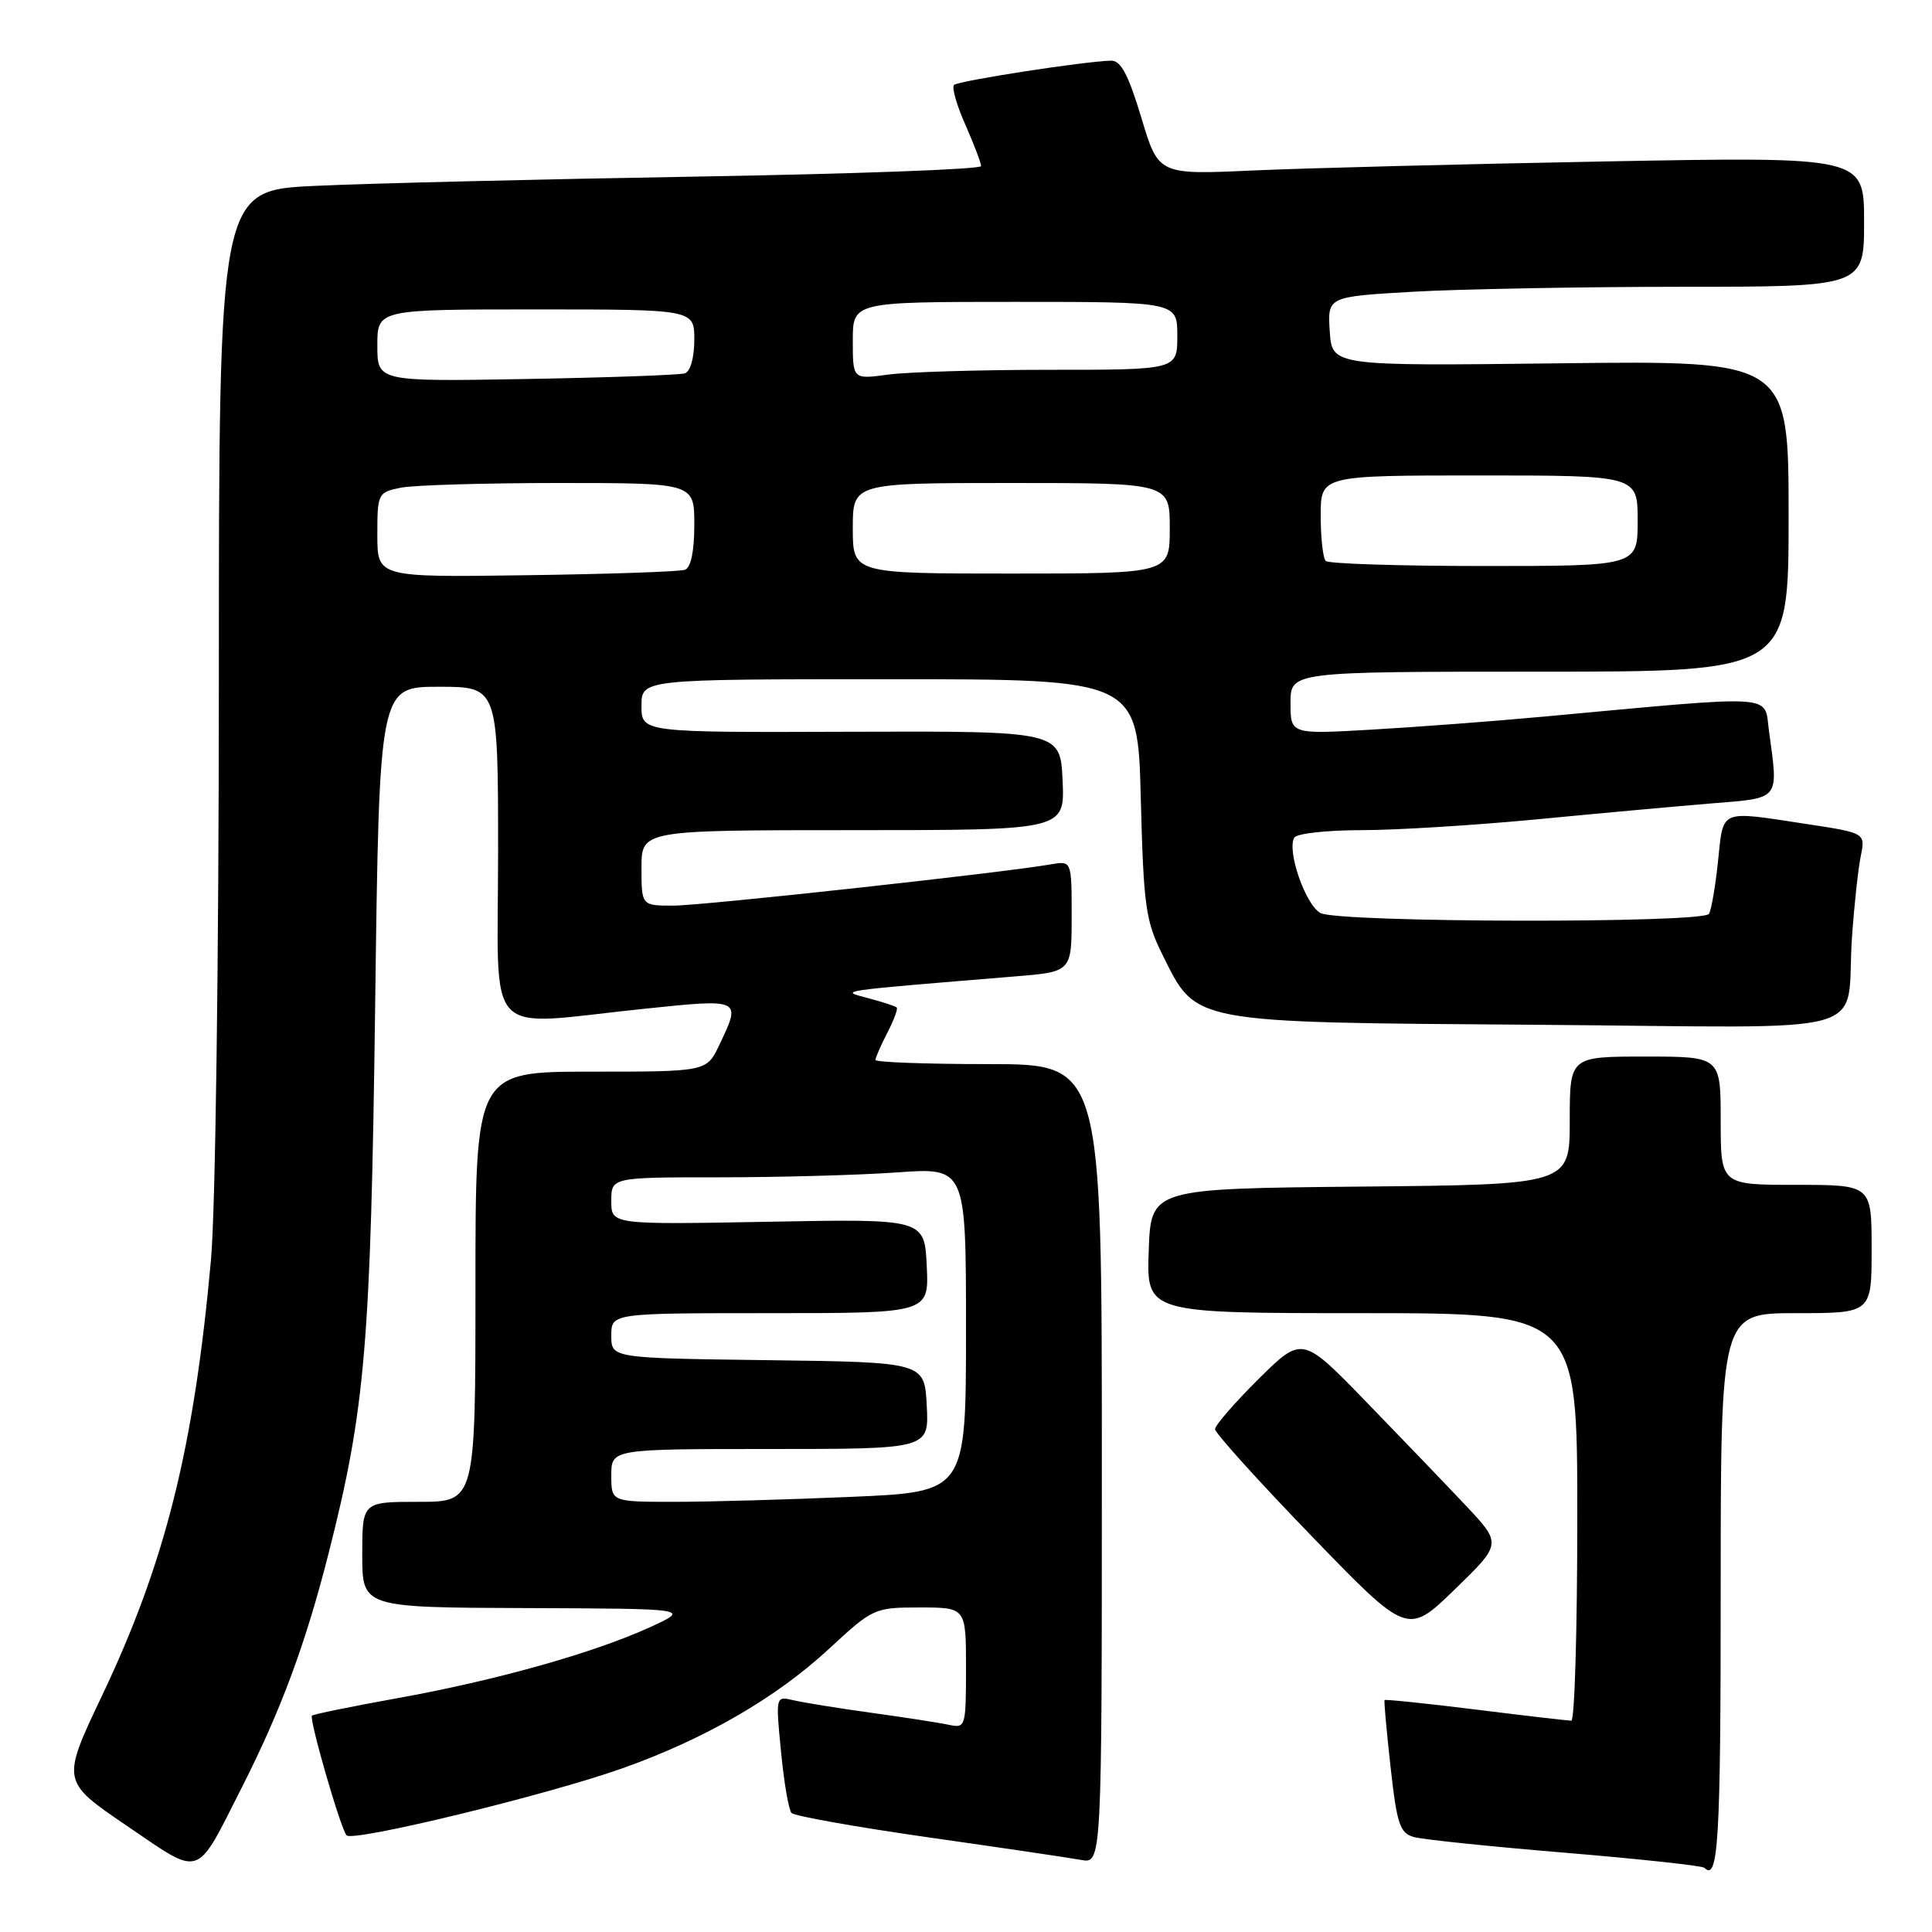 <?xml version="1.0" encoding="UTF-8" standalone="no"?>
<!DOCTYPE svg PUBLIC "-//W3C//DTD SVG 1.1//EN" "http://www.w3.org/Graphics/SVG/1.1/DTD/svg11.dtd" >
<svg xmlns="http://www.w3.org/2000/svg" xmlns:xlink="http://www.w3.org/1999/xlink" version="1.1" viewBox="0 0 256 256">
 <g >
 <path fill="currentColor"
d=" M 32.08 236.77 C 37.25 226.58 40.53 217.71 43.57 205.71 C 48.41 186.64 49.12 178.19 49.71 133.25 C 50.26 91.00 50.26 91.00 58.13 91.00 C 66.00 91.00 66.00 91.00 66.00 113.00 C 66.00 138.31 63.77 135.91 85.25 133.68 C 98.29 132.32 98.25 132.30 95.31 138.47 C 93.63 142.00 93.63 142.00 78.31 142.00 C 63.00 142.00 63.00 142.00 63.00 170.50 C 63.00 199.00 63.00 199.00 55.50 199.00 C 48.00 199.00 48.00 199.00 48.00 206.00 C 48.00 213.00 48.00 213.00 69.75 213.08 C 91.50 213.16 91.50 213.16 86.09 215.63 C 78.62 219.04 65.69 222.67 52.65 225.02 C 46.61 226.11 41.52 227.15 41.34 227.33 C 40.92 227.74 45.11 242.24 45.92 243.19 C 46.70 244.12 72.55 237.84 82.50 234.30 C 93.42 230.42 102.84 224.97 109.87 218.46 C 115.68 213.08 115.86 213.00 121.88 213.00 C 128.00 213.00 128.00 213.00 128.00 221.02 C 128.00 228.81 127.94 229.02 125.75 228.55 C 124.51 228.28 119.90 227.57 115.50 226.96 C 111.10 226.35 106.44 225.60 105.13 225.29 C 102.77 224.73 102.77 224.73 103.49 232.11 C 103.88 236.18 104.51 239.83 104.88 240.23 C 105.26 240.63 113.42 242.09 123.03 243.46 C 132.64 244.83 141.74 246.17 143.25 246.45 C 146.00 246.95 146.00 246.95 146.00 193.97 C 146.00 141.00 146.00 141.00 131.00 141.00 C 122.75 141.00 116.00 140.75 116.00 140.45 C 116.00 140.15 116.71 138.53 117.57 136.86 C 118.44 135.18 119.00 133.67 118.82 133.50 C 118.65 133.32 116.92 132.76 115.00 132.25 C 111.22 131.25 110.46 131.36 134.50 129.38 C 142.00 128.77 142.00 128.77 142.00 121.41 C 142.00 114.05 142.00 114.05 139.25 114.53 C 132.69 115.67 93.08 120.00 89.23 120.00 C 85.00 120.00 85.00 120.00 85.00 115.00 C 85.00 110.00 85.00 110.00 113.05 110.00 C 141.09 110.00 141.09 110.00 140.80 103.44 C 140.50 96.87 140.50 96.87 112.75 96.96 C 85.00 97.06 85.00 97.06 85.00 93.53 C 85.00 90.00 85.00 90.00 117.88 90.00 C 150.76 90.00 150.76 90.00 151.16 105.77 C 151.53 120.07 151.79 122.00 154.03 126.50 C 158.59 135.67 157.44 135.46 203.72 135.79 C 249.91 136.13 244.43 137.68 245.41 124.00 C 245.70 119.88 246.22 115.12 246.56 113.44 C 247.18 110.37 247.18 110.37 239.34 109.18 C 227.72 107.41 228.38 107.14 227.65 114.09 C 227.30 117.43 226.76 120.58 226.45 121.09 C 225.66 122.36 177.37 122.27 174.97 120.98 C 172.98 119.92 170.47 112.66 171.51 110.98 C 171.85 110.44 175.85 110.00 180.42 110.00 C 184.98 110.00 195.42 109.35 203.61 108.57 C 211.80 107.78 222.21 106.83 226.75 106.46 C 235.99 105.71 235.66 106.12 234.40 96.87 C 233.72 91.91 236.00 92.06 204.50 94.96 C 197.90 95.57 187.66 96.34 181.75 96.68 C 171.00 97.30 171.00 97.30 171.00 93.15 C 171.00 89.00 171.00 89.00 204.00 89.00 C 237.00 89.00 237.00 89.00 237.00 68.39 C 237.00 47.78 237.00 47.78 206.75 48.14 C 176.50 48.50 176.50 48.50 176.20 43.91 C 175.90 39.31 175.90 39.31 187.20 38.66 C 193.42 38.30 209.41 38.01 222.75 38.00 C 247.00 38.00 247.00 38.00 247.00 29.38 C 247.00 20.76 247.00 20.76 212.75 21.39 C 193.91 21.74 172.88 22.28 166.00 22.59 C 153.50 23.16 153.50 23.16 151.23 15.58 C 149.52 9.91 148.52 8.01 147.23 8.04 C 143.74 8.11 126.96 10.71 126.41 11.26 C 126.09 11.58 126.77 13.95 127.92 16.54 C 129.06 19.13 130.00 21.59 130.00 22.01 C 130.00 22.43 113.01 23.05 92.25 23.40 C 71.49 23.75 48.76 24.30 41.75 24.63 C 29.00 25.22 29.00 25.22 29.00 90.36 C 28.99 127.56 28.55 160.43 27.95 167.00 C 25.69 191.91 21.90 207.05 13.52 224.68 C 8.13 236.03 8.13 236.03 16.81 241.93 C 26.86 248.75 25.83 249.10 32.08 236.77 Z  M 228.00 211.00 C 228.00 174.00 228.00 174.00 238.00 174.00 C 248.00 174.00 248.00 174.00 248.00 165.50 C 248.00 157.00 248.00 157.00 238.00 157.00 C 228.00 157.00 228.00 157.00 228.00 148.50 C 228.00 140.00 228.00 140.00 218.00 140.00 C 208.00 140.00 208.00 140.00 208.00 148.48 C 208.00 156.97 208.00 156.97 180.25 157.23 C 152.50 157.50 152.50 157.50 152.21 165.75 C 151.92 174.00 151.92 174.00 180.46 174.00 C 209.00 174.00 209.00 174.00 209.00 201.00 C 209.00 215.85 208.65 228.00 208.21 228.00 C 207.78 228.00 202.07 227.34 195.52 226.52 C 188.98 225.71 183.55 225.15 183.46 225.27 C 183.37 225.40 183.73 229.40 184.26 234.16 C 185.10 241.74 185.49 242.90 187.36 243.42 C 188.54 243.75 197.56 244.68 207.41 245.50 C 217.26 246.32 225.55 247.22 225.83 247.49 C 227.68 249.35 228.00 244.06 228.00 211.00 Z  M 194.26 199.53 C 191.65 196.76 185.70 190.56 181.03 185.75 C 172.55 177.01 172.55 177.01 166.77 182.72 C 163.60 185.87 161.00 188.86 161.00 189.37 C 161.00 189.88 166.74 196.24 173.75 203.49 C 186.50 216.68 186.50 216.68 192.75 210.62 C 198.99 204.56 198.99 204.56 194.26 199.53 Z  M 81.00 195.50 C 81.00 192.00 81.00 192.00 102.05 192.00 C 123.10 192.00 123.10 192.00 122.80 186.25 C 122.50 180.50 122.50 180.50 101.75 180.23 C 81.00 179.96 81.00 179.96 81.00 176.98 C 81.00 174.00 81.00 174.00 102.05 174.00 C 123.10 174.00 123.10 174.00 122.80 167.75 C 122.50 161.50 122.50 161.50 101.75 161.89 C 81.00 162.27 81.00 162.27 81.00 159.14 C 81.00 156.00 81.00 156.00 95.35 156.00 C 103.24 156.00 113.81 155.71 118.85 155.35 C 128.00 154.70 128.00 154.70 128.00 176.19 C 128.00 197.69 128.00 197.69 112.84 198.34 C 104.50 198.70 93.93 199.00 89.34 199.00 C 81.00 199.00 81.00 199.00 81.00 195.50 Z  M 50.00 70.88 C 50.00 65.38 50.07 65.24 53.12 64.62 C 54.84 64.28 64.29 64.00 74.12 64.00 C 92.00 64.00 92.00 64.00 92.00 69.53 C 92.00 73.05 91.55 75.22 90.75 75.50 C 90.06 75.75 80.61 76.07 69.75 76.22 C 50.00 76.50 50.00 76.50 50.00 70.88 Z  M 113.00 70.00 C 113.00 64.00 113.00 64.00 134.00 64.00 C 155.00 64.00 155.00 64.00 155.00 70.00 C 155.00 76.00 155.00 76.00 134.00 76.00 C 113.00 76.00 113.00 76.00 113.00 70.00 Z  M 175.67 74.33 C 175.30 73.97 175.00 71.27 175.00 68.33 C 175.00 63.00 175.00 63.00 196.00 63.00 C 217.00 63.00 217.00 63.00 217.00 69.00 C 217.00 75.00 217.00 75.00 196.67 75.00 C 185.48 75.00 176.03 74.70 175.67 74.33 Z  M 50.00 45.78 C 50.00 41.00 50.00 41.00 71.00 41.00 C 92.00 41.00 92.00 41.00 92.00 45.03 C 92.00 47.37 91.48 49.23 90.75 49.47 C 90.06 49.69 80.61 50.03 69.75 50.22 C 50.00 50.56 50.00 50.56 50.00 45.78 Z  M 113.00 45.14 C 113.00 40.00 113.00 40.00 134.50 40.00 C 156.00 40.00 156.00 40.00 156.00 44.50 C 156.00 49.00 156.00 49.00 139.14 49.00 C 129.87 49.00 120.19 49.29 117.64 49.64 C 113.00 50.27 113.00 50.27 113.00 45.14 Z "/>
</g>
</svg>